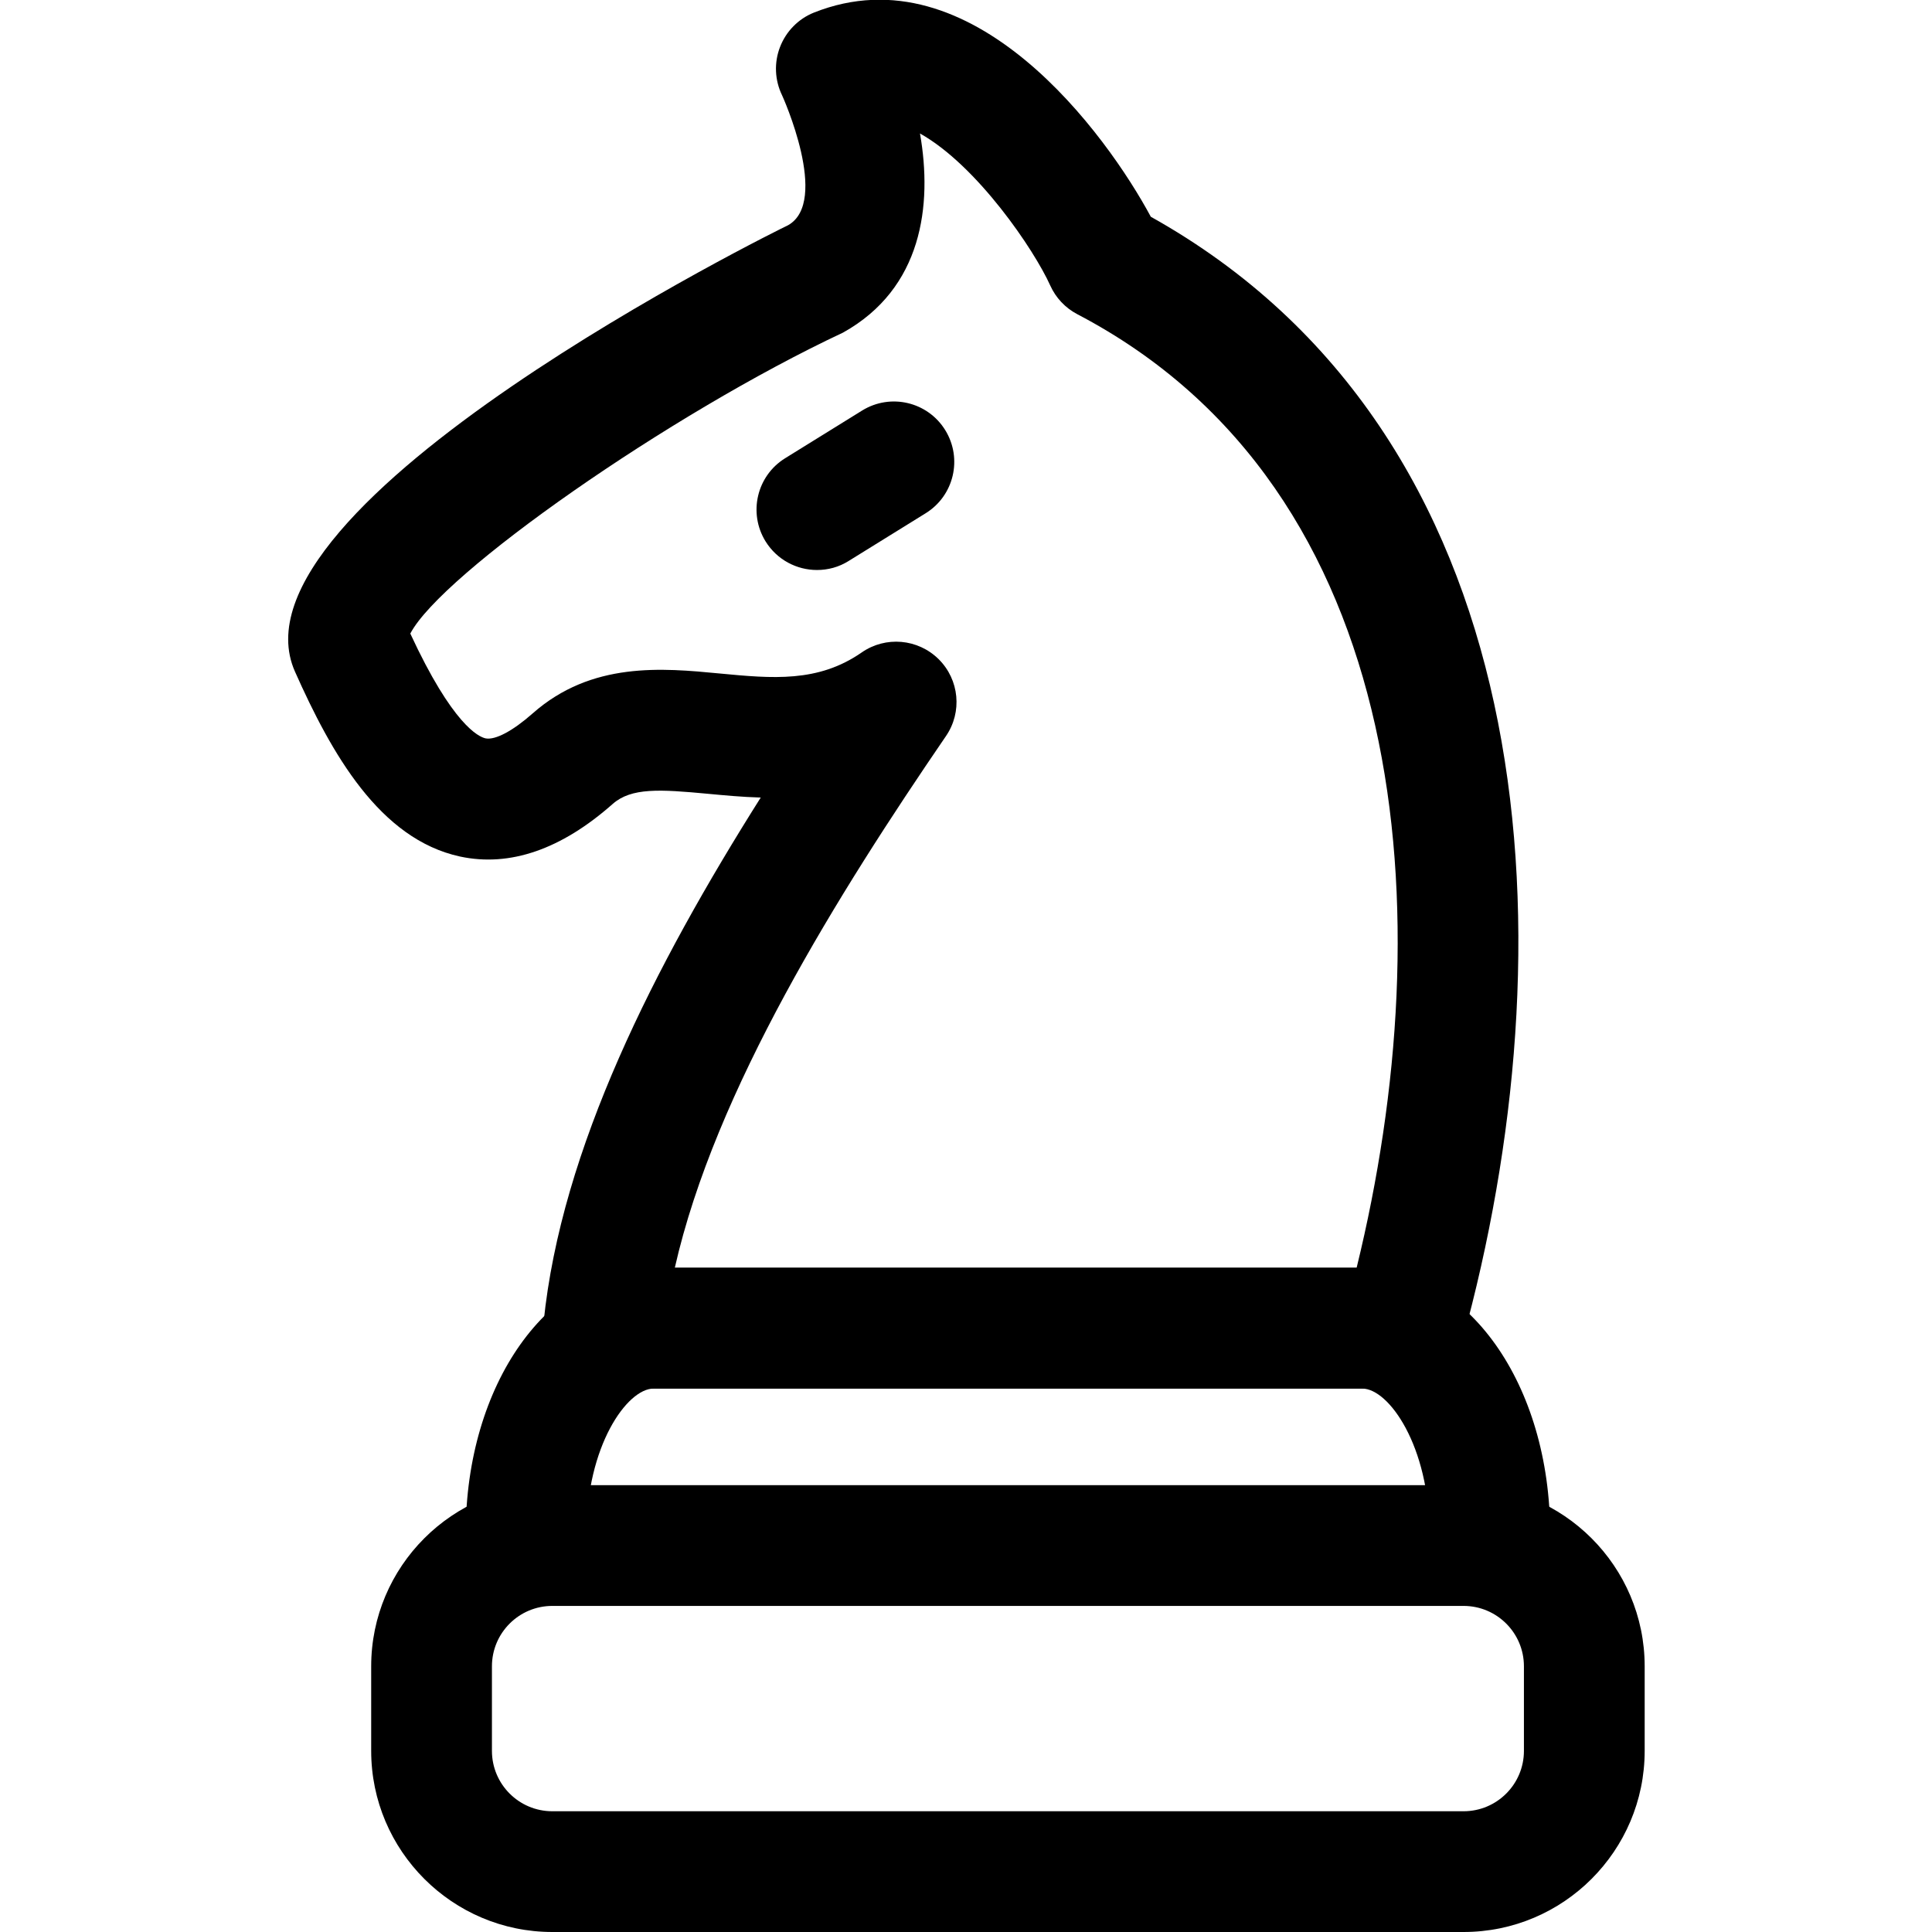 <svg xmlns="http://www.w3.org/2000/svg" viewBox="0 0 32 32"><!--! Font Icona - https://fonticona.com | License - https://fonticona.com/license | Copyright 2022 FontIcona.com --><path d="M23.191,22.998H9.999c-0.283,0-0.553-0.12-0.742-0.329c-0.189-0.21-0.281-0.49-0.253-0.771c0.291-2.87,1.837-5.901,3.596-8.688c-0.312-0.009-0.604-0.037-0.871-0.062c-0.8-0.075-1.271-0.105-1.581,0.168c-0.854,0.755-1.706,1.047-2.528,0.871c-1.335-0.29-2.131-1.709-2.733-3.06c-1.241-2.777,8.07-7.353,8.165-7.396c0.697-0.391-0.09-2.137-0.099-2.154c-0.121-0.249-0.134-0.54-0.033-0.799c0.1-0.259,0.303-0.466,0.56-0.569c2.634-1.048,4.857,2.033,5.581,3.381c6.459,3.607,6.958,11.791,5.243,18.315c-0.052,0.201-0.135,0.402-0.245,0.593C23.879,22.808,23.549,22.998,23.191,22.998z M11.177,20.998H22.47c1.424-5.807,0.937-12.884-4.627-15.794c-0.198-0.104-0.356-0.271-0.448-0.476c-0.264-0.587-1.21-1.987-2.157-2.517c0.208,1.188,0.039,2.566-1.275,3.298c-2.885,1.354-6.65,3.994-7.167,4.985c0.699,1.509,1.13,1.711,1.248,1.736c0.16,0.03,0.447-0.121,0.78-0.415c0.976-0.861,2.148-0.751,3.095-0.66c0.874,0.083,1.63,0.154,2.353-0.348c0.395-0.275,0.931-0.229,1.275,0.111c0.343,0.34,0.394,0.876,0.121,1.274C13.888,14.795,11.842,18.061,11.177,20.998z"/><path d="M24.676,26.395c-0.553,0-1-0.447-1-1c0-1.44-0.671-2.396-1.114-2.396H10.827c-0.443,0-1.113,0.956-1.113,2.396c0,0.553-0.447,1-1,1s-1-0.447-1-1c0-2.465,1.367-4.396,3.113-4.396h11.734c1.746,0,3.114,1.932,3.114,4.396C25.676,25.947,25.229,26.395,24.676,26.395z"/><path d="M24.241,32H9.148c-1.654,0-3-1.346-3-3v-1.401c0-1.654,1.346-3,3-3h15.093c1.654,0,3,1.346,3,3V29C27.241,30.654,25.896,32,24.241,32z M9.148,26.599c-0.552,0-1,0.448-1,1V29c0,0.552,0.448,1,1,1h15.093c0.552,0,1-0.448,1-1v-1.401c0-0.552-0.448-1-1-1H9.148z"/><path d="M13.532,9.441c-0.335,0-0.662-0.168-0.852-0.474c-0.29-0.47-0.146-1.086,0.324-1.377l1.275-0.79c0.471-0.291,1.086-0.146,1.377,0.324c0.29,0.47,0.146,1.086-0.324,1.377l-1.275,0.79C13.894,9.394,13.712,9.441,13.532,9.441z"/></svg>